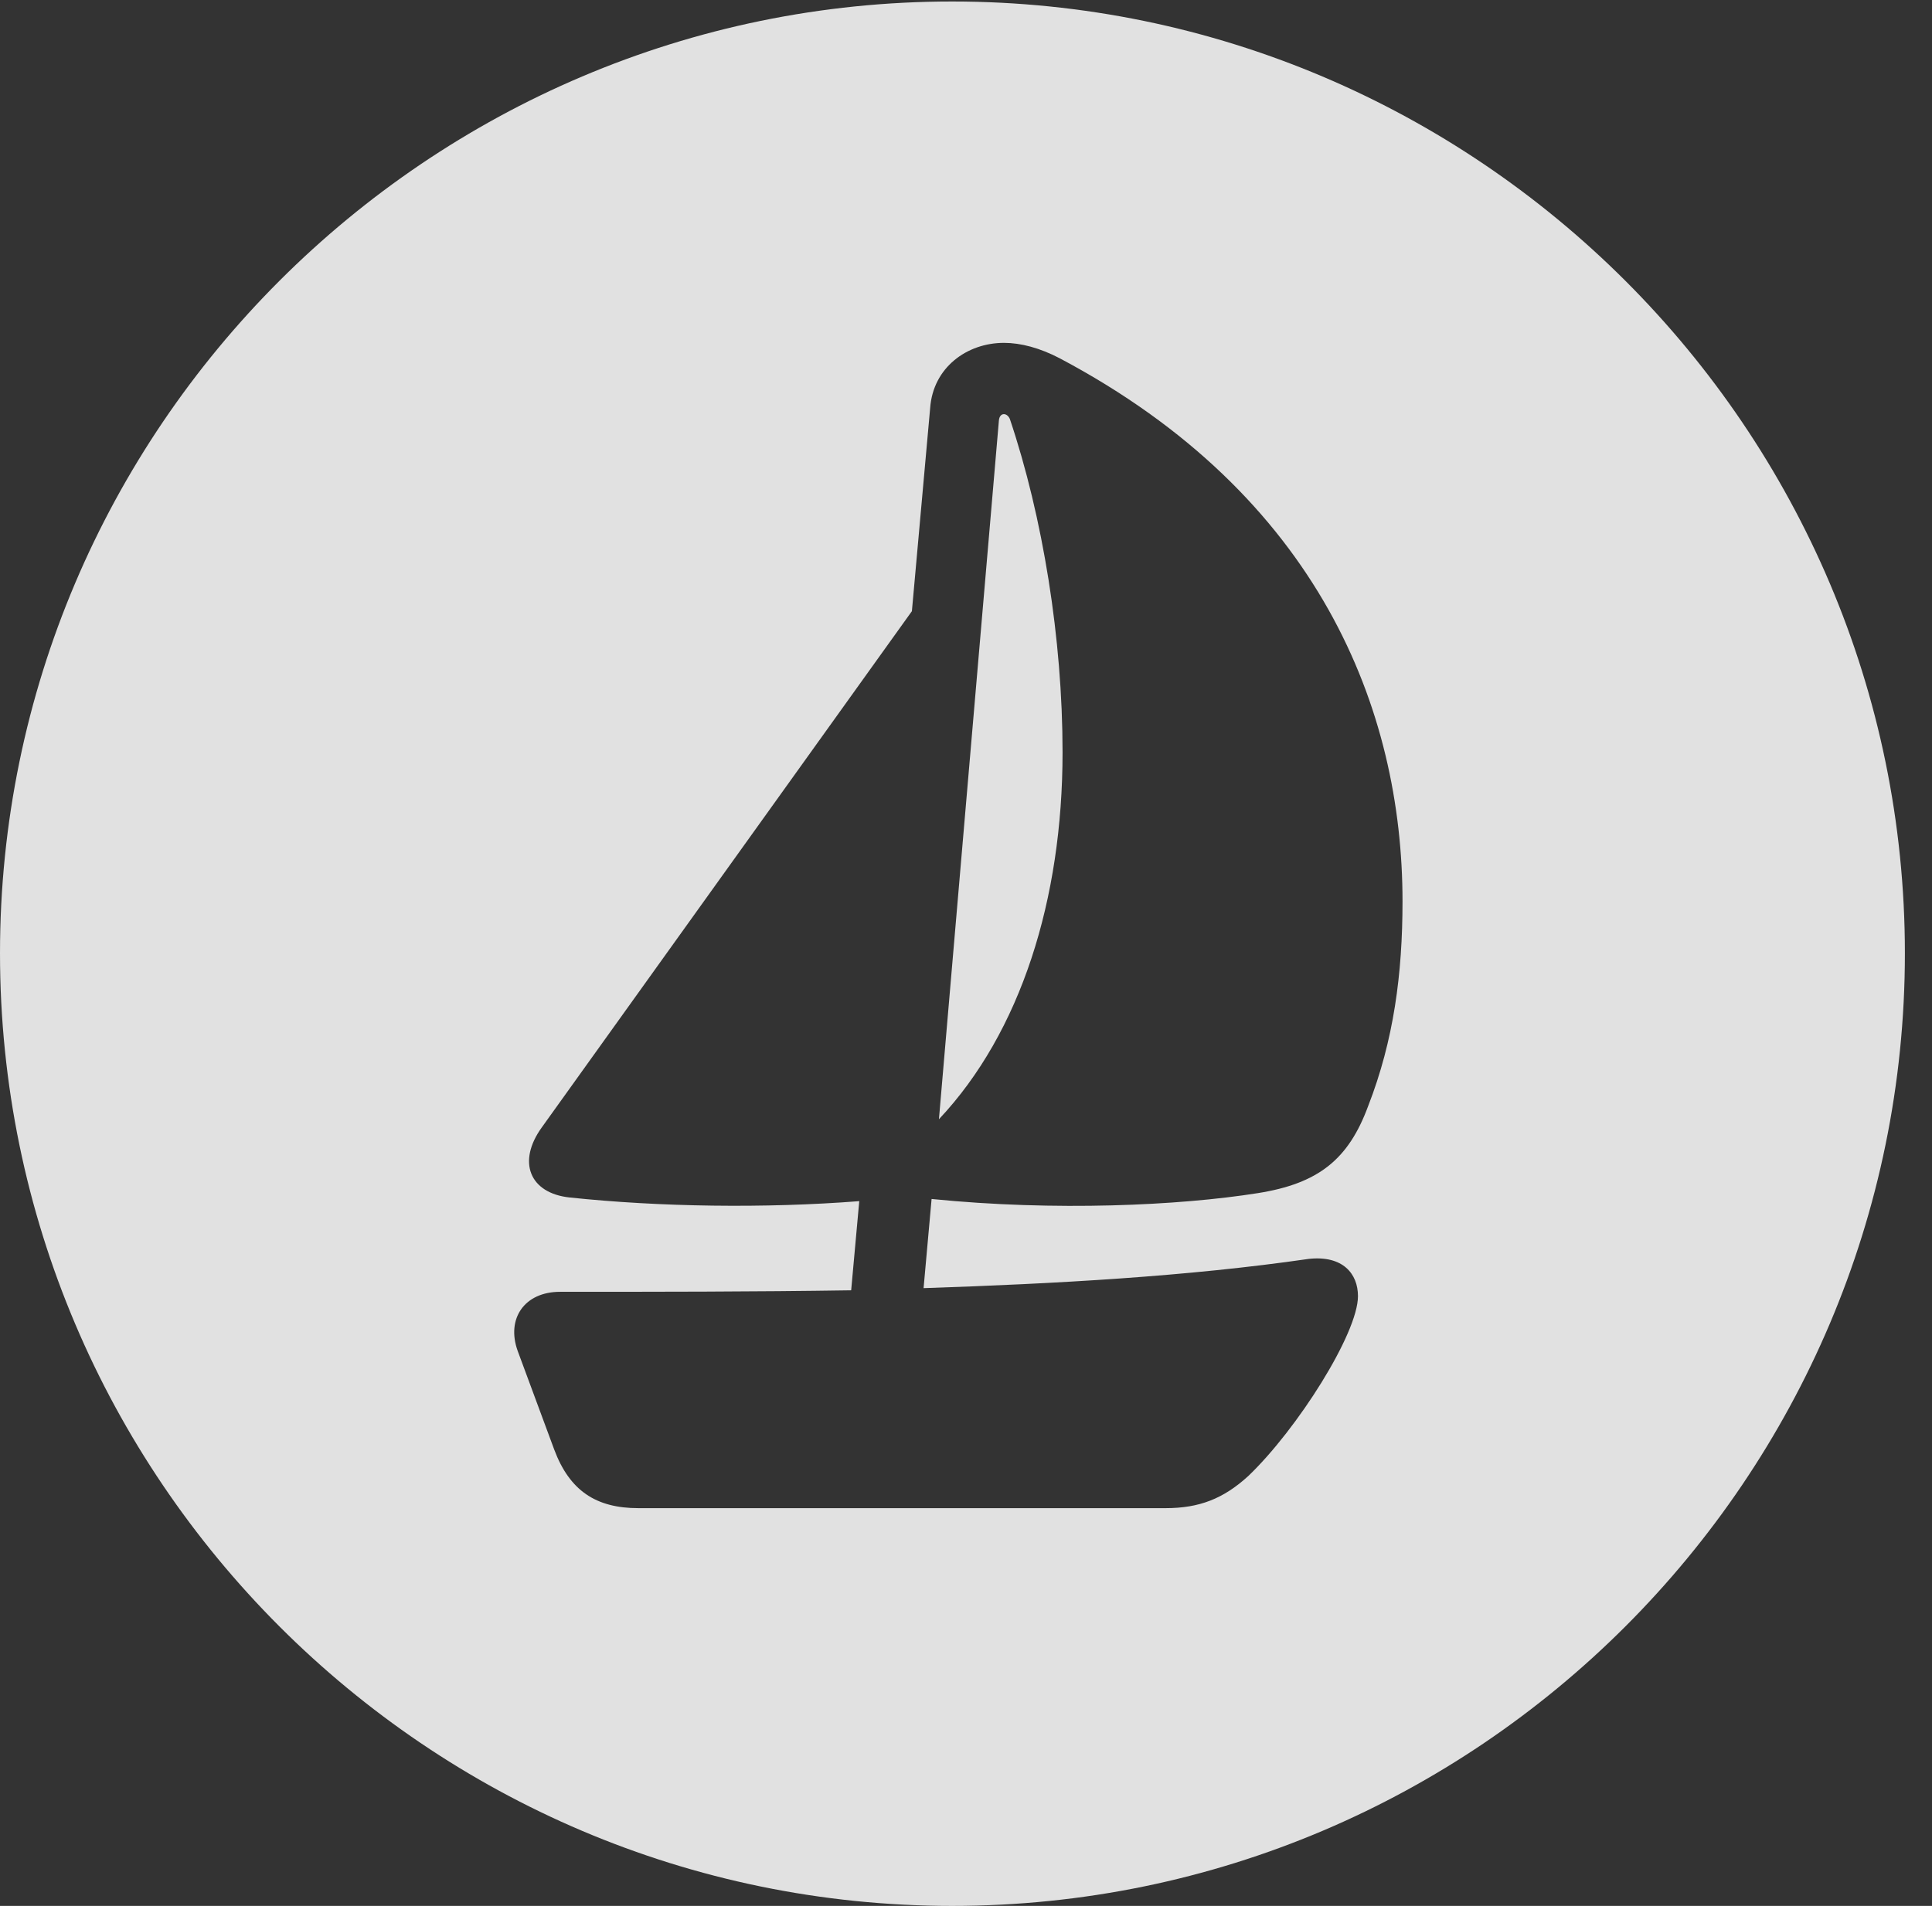 <?xml version="1.0" encoding="UTF-8"?>
<!--Generator: Apple Native CoreSVG 341-->
<!DOCTYPE svg
PUBLIC "-//W3C//DTD SVG 1.1//EN"
       "http://www.w3.org/Graphics/SVG/1.1/DTD/svg11.dtd">
<svg version="1.1" xmlns="http://www.w3.org/2000/svg" xmlns:xlink="http://www.w3.org/1999/xlink" viewBox="0 0 25.801 25.459">
 <rect x="0" y="0" width="25.801" height="25.459" fill="#333333" stroke="none"/>
 <g>
  <rect height="25.459" opacity="0" width="25.801" x="0" y="0"/>
  <path d="M25.439 12.734C25.439 19.746 19.727 25.459 12.715 25.459C5.713 25.459 0 19.746 0 12.734C0 5.732 5.713 0.02 12.715 0.02C19.727 0.02 25.439 5.732 25.439 12.734ZM12.422 5.449L12.178 8.164L7.236 15.059C6.904 15.518 7.07 15.938 7.607 15.996C8.809 16.123 10.215 16.143 11.475 16.045L11.367 17.236C10.059 17.256 8.75 17.256 7.48 17.256C7.002 17.256 6.758 17.617 6.914 18.047L7.402 19.365C7.607 19.912 7.959 20.146 8.525 20.146L15.566 20.146C16.016 20.146 16.338 20.02 16.67 19.717C17.324 19.092 18.135 17.812 18.135 17.314C18.135 17.012 17.93 16.768 17.48 16.816C15.859 17.051 14.102 17.148 12.334 17.207L12.441 16.016C14.092 16.182 15.752 16.104 16.797 15.938C17.607 15.81 18.008 15.488 18.271 14.775C18.613 13.896 18.73 13.008 18.73 12.041C18.73 9.482 17.617 6.621 14.15 4.785C13.887 4.648 13.633 4.58 13.408 4.58C12.91 4.58 12.461 4.912 12.422 5.449ZM13.486 5.596C13.926 6.904 14.19 8.535 14.19 10.049C14.19 12.012 13.633 13.789 12.539 14.951L13.34 5.615C13.35 5.508 13.447 5.508 13.486 5.596Z" fill="white" fill-opacity="0.85"/>
 </g>
</svg>
